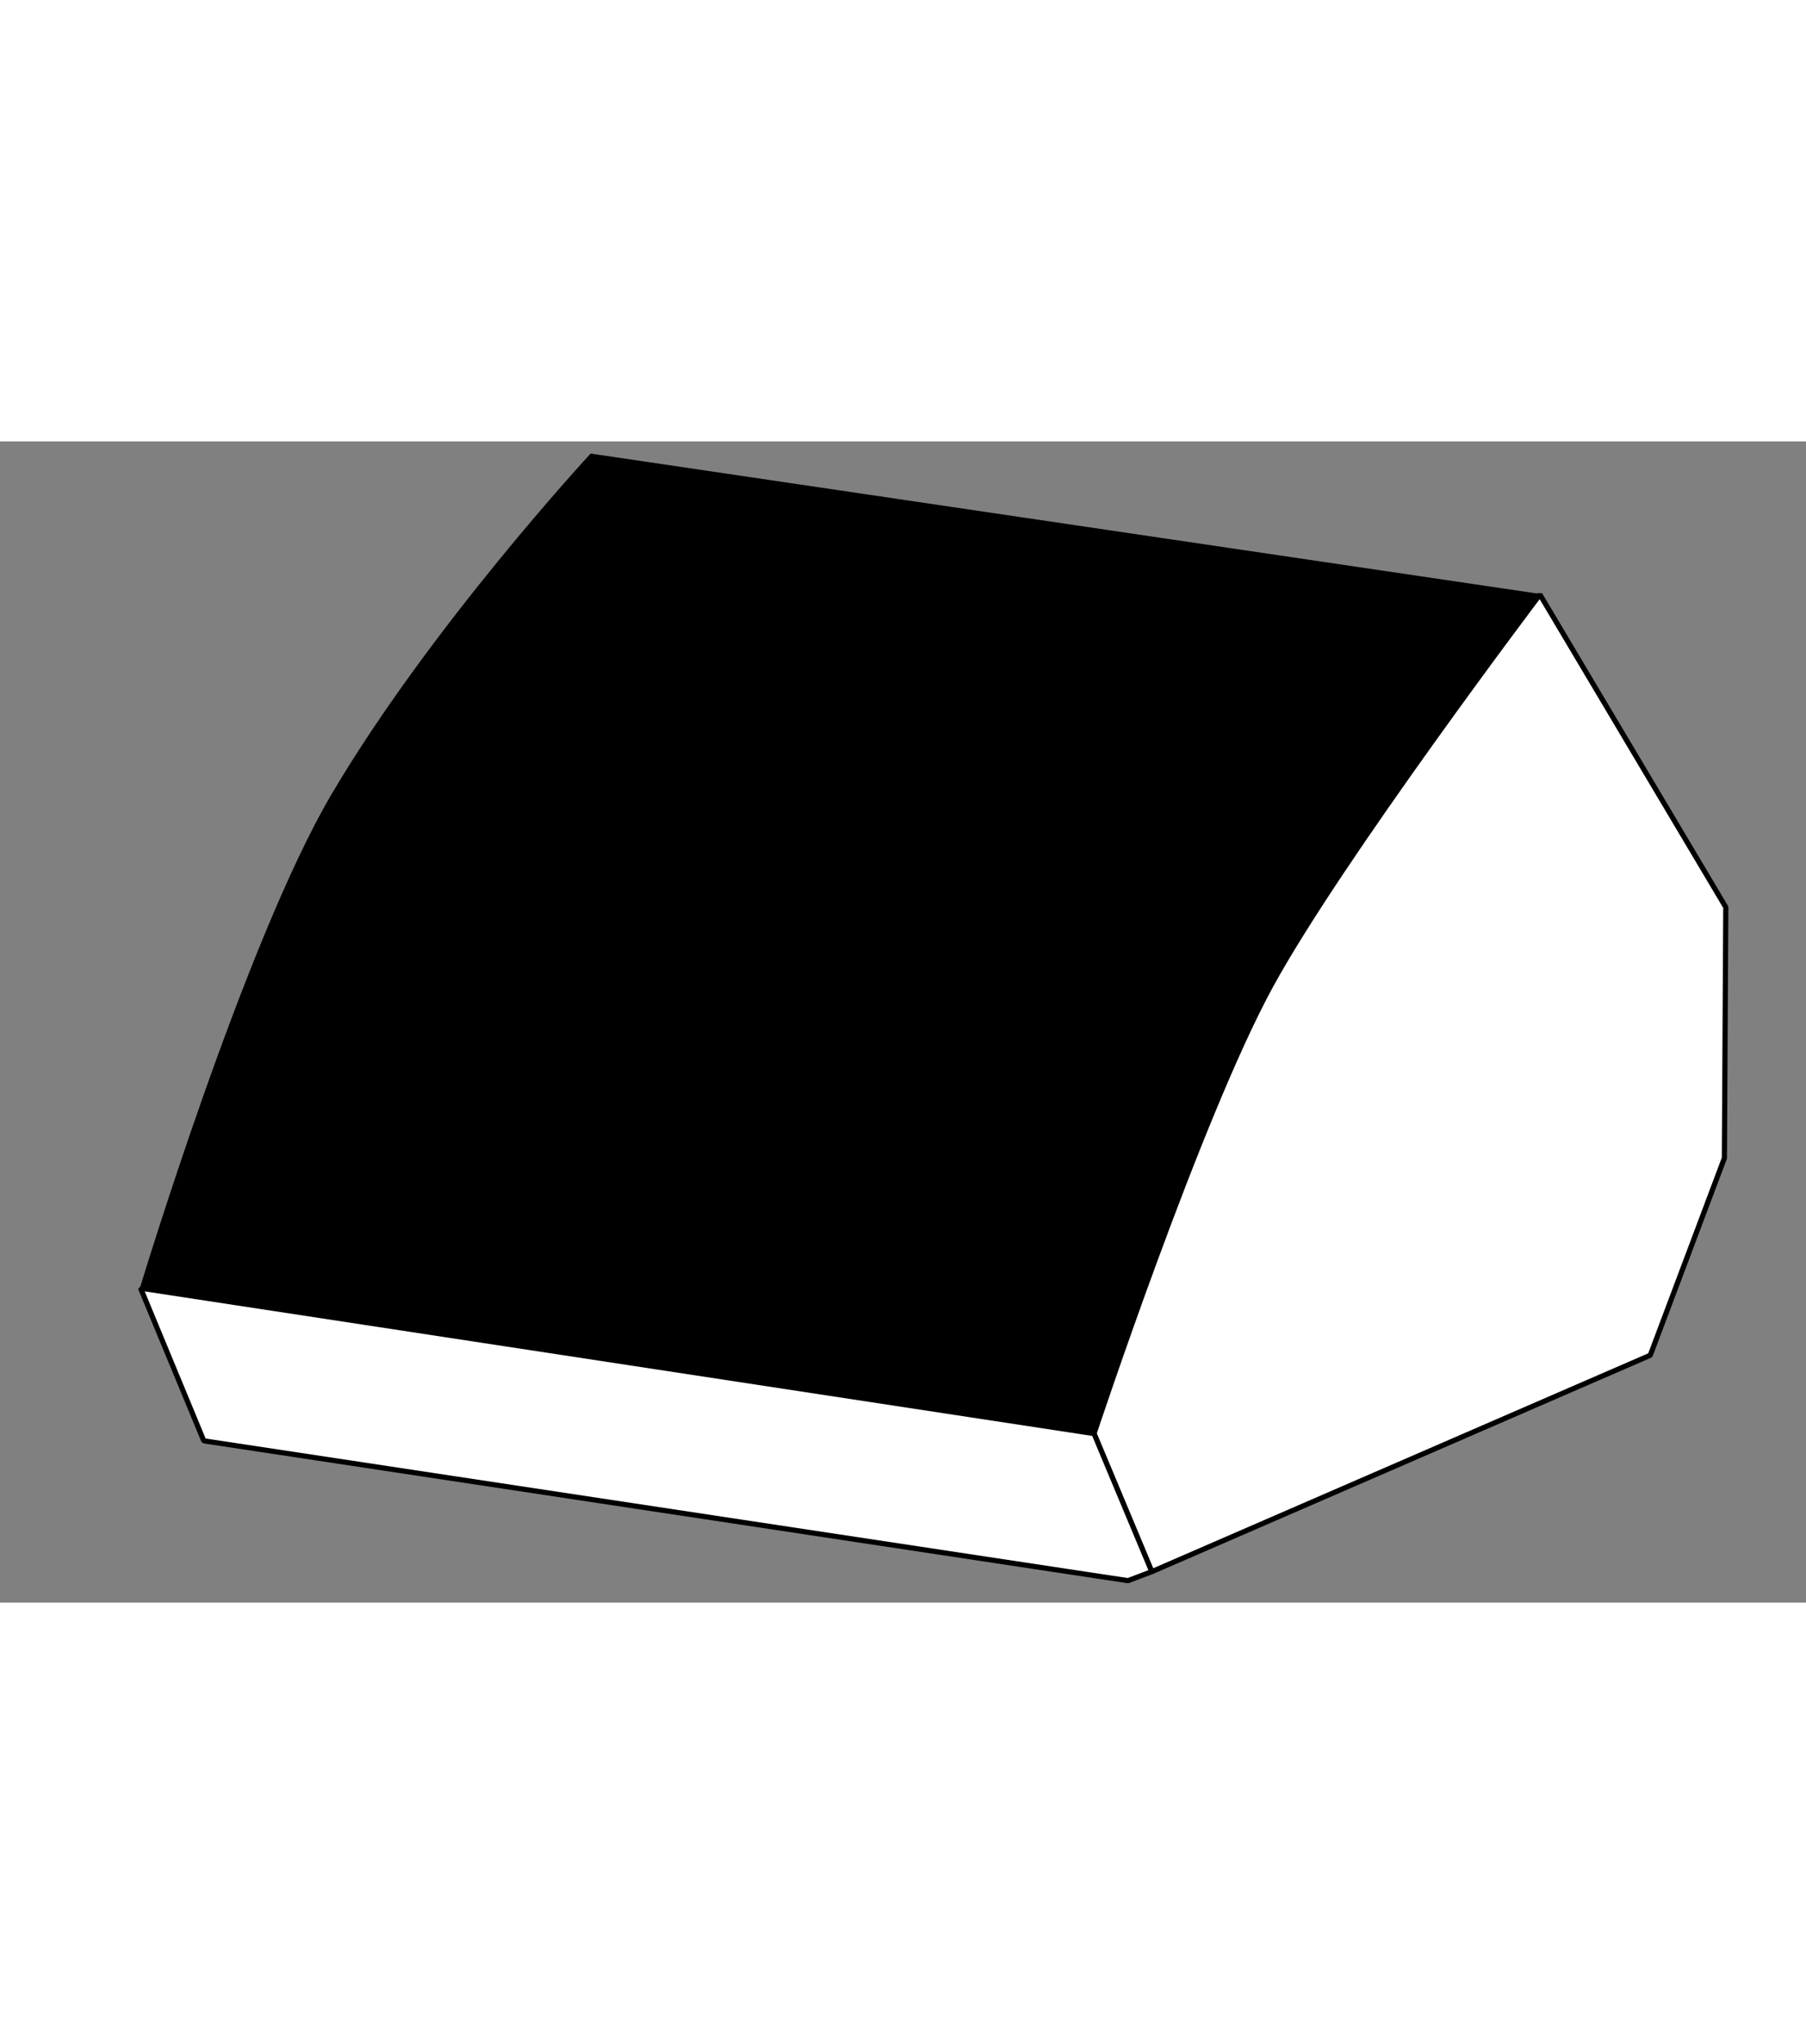 <svg xmlns="http://www.w3.org/2000/svg" xmlns:xlink="http://www.w3.org/1999/xlink" version="1.1" id="Capa_1" x="0px" y="0px" width="1060.394px" height="1200px" viewBox="660 440 700 450"

>
  <rect x="660" y="440" width="700" height="450" fill="#808080" stroke="none"/>
  <path stroke="#000000" stroke-width="0.5" stroke-linejoin="bevel" d="M889.02,444.958l367.843,54.374c0,0-65.473,85.655-93.16,137.653c-22.692,42.616-79.663,187.5-79.663,187.5l-369.561-56.371c0,0,40.556-134.338,74.449-191.633C827.361,511.511,889.02,444.958,889.02,444.958z"/>
  <path fill="#FFFFFF" stroke="#000000" stroke-width="2" stroke-linejoin="bevel" d="M1084.039,824.486L1106.431,878l193.207-83.876l28.729-76.393l0.544-97.237l-72.049-121.161c0,0-77.339,102.226-104.272,151.477C1124.616,701.958,1084.039,824.486,1084.039,824.486z"/>
  <path fill="#FFFFFF" stroke="#000000" stroke-width="2" stroke-linejoin="bevel" d="M714.479,768.115 L738.989,827.293 L1097.186,881.483 L1106.431,878 L1084.039,824.486 Z"/>
</svg>
